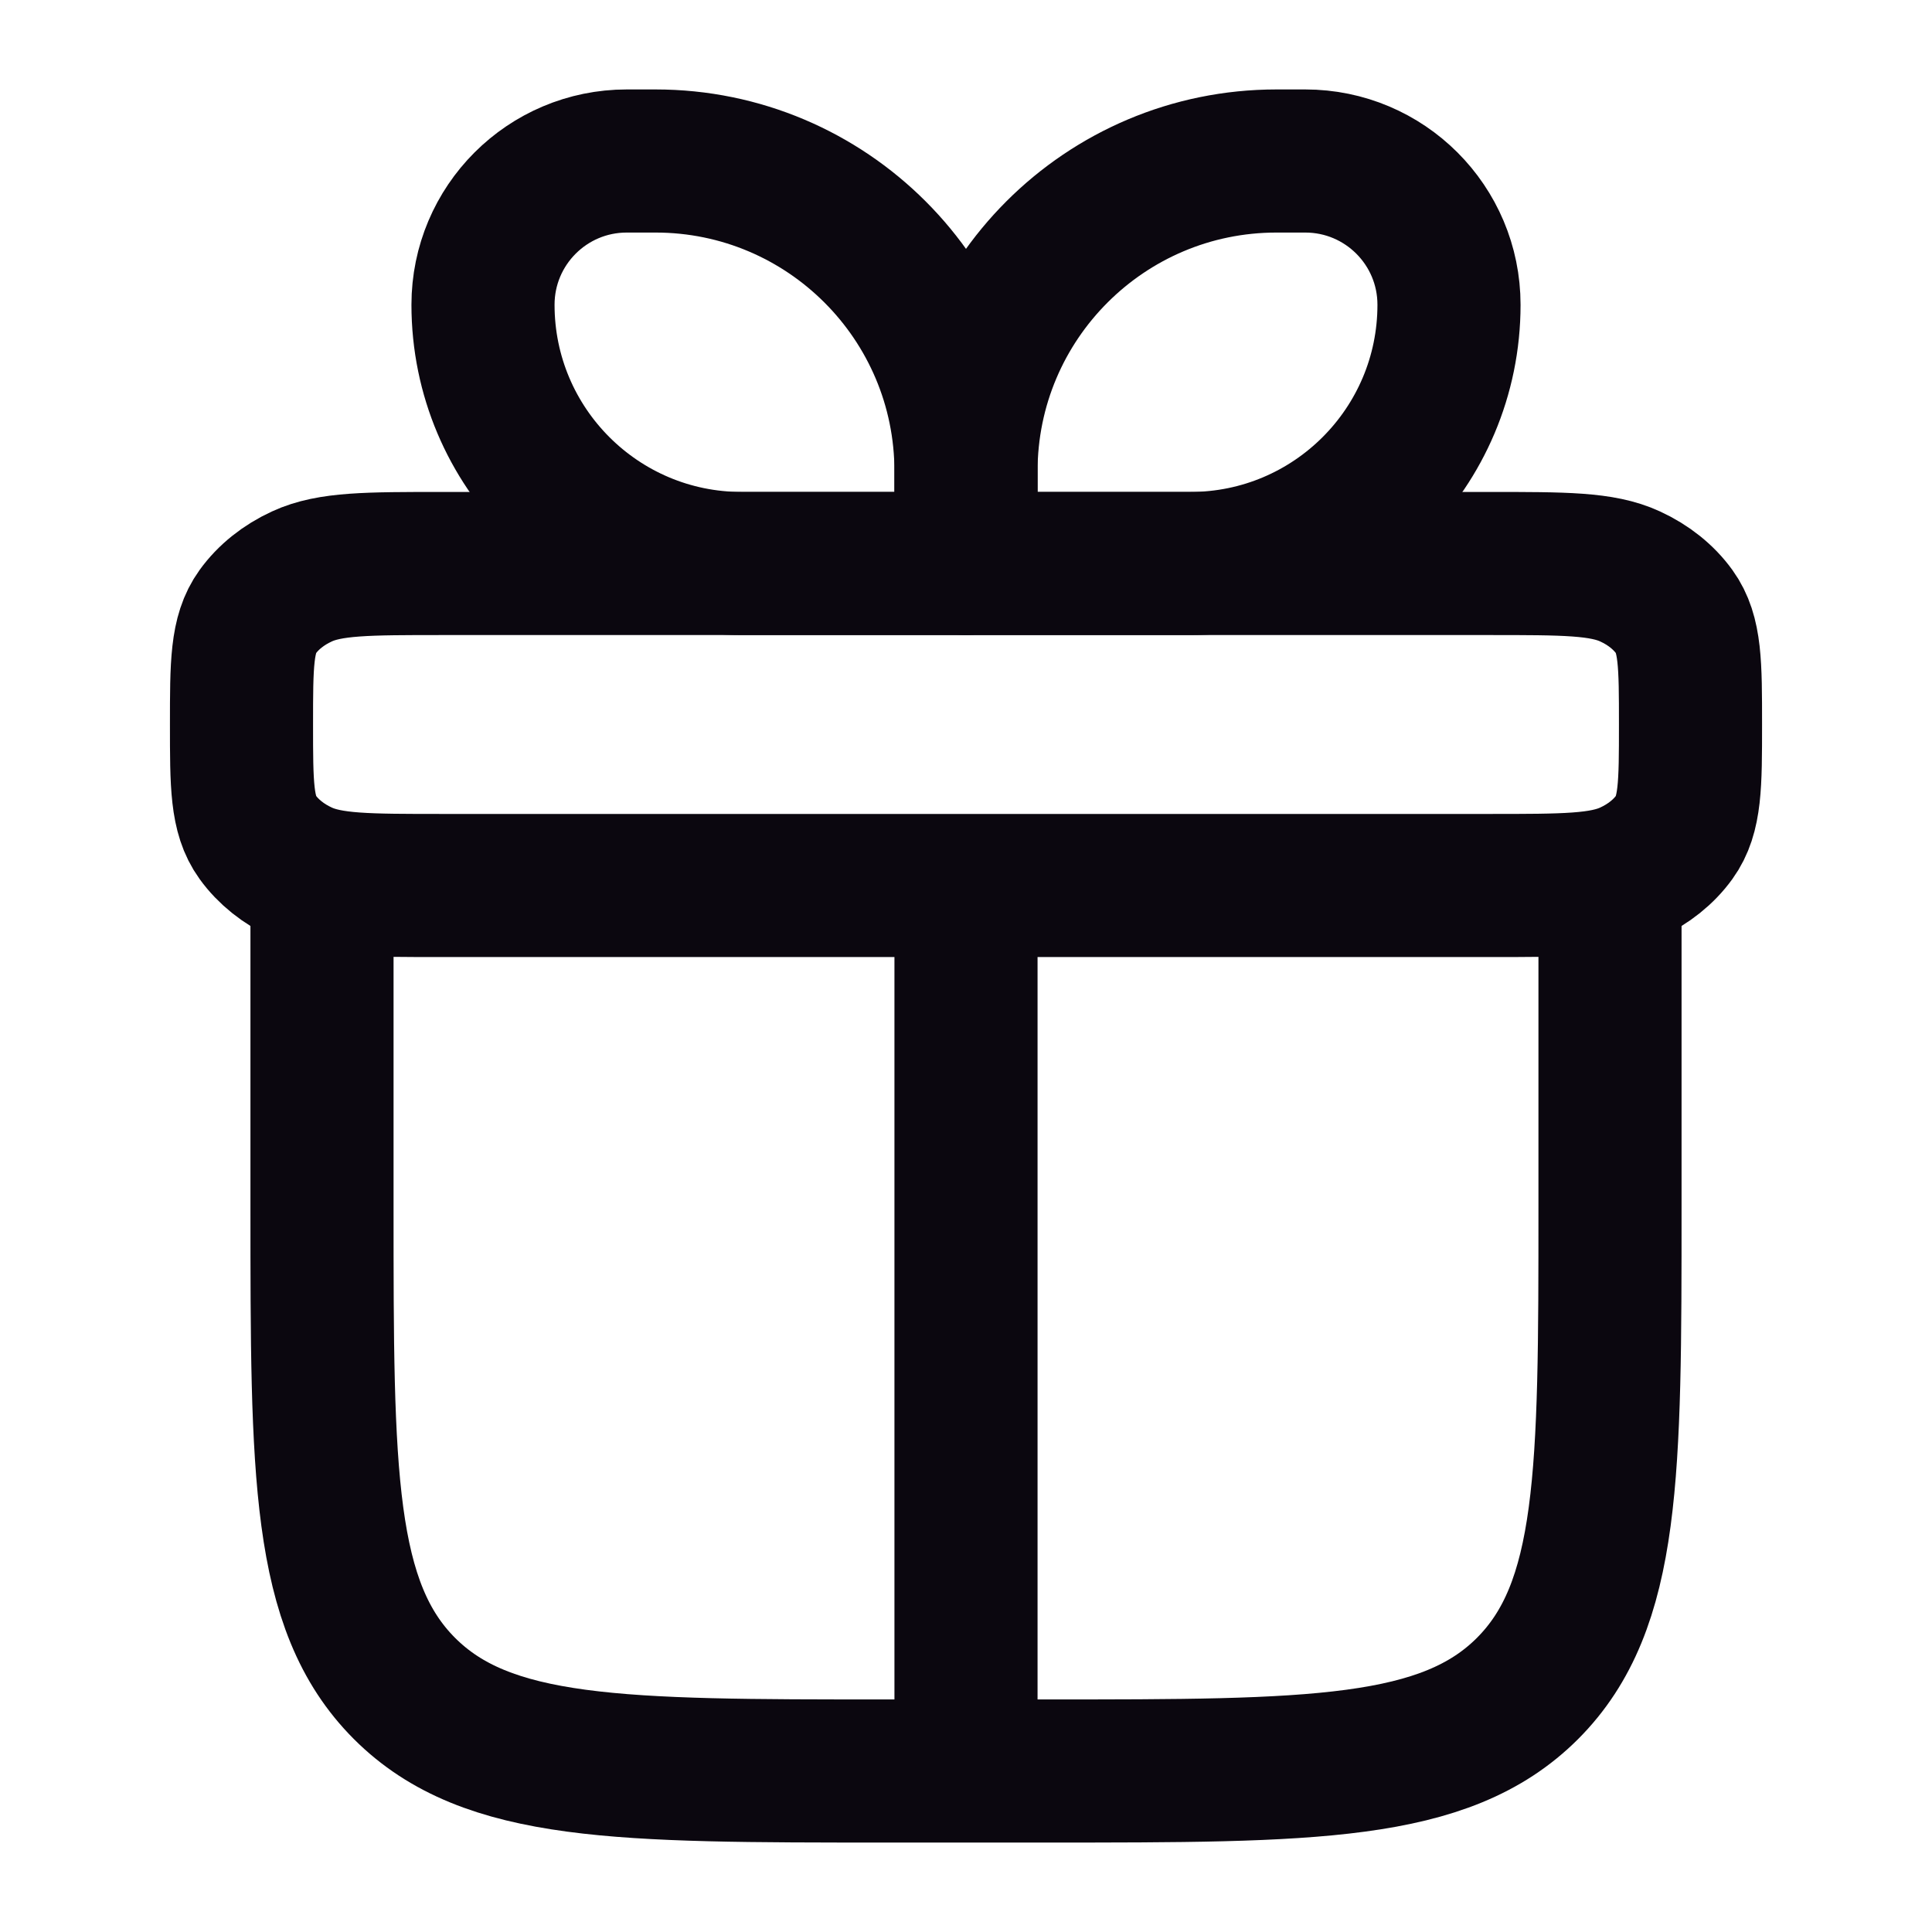 <svg width="27" height="27" viewBox="0 0 27 27" fill="none" xmlns="http://www.w3.org/2000/svg">
<path d="M4.5 12.375V16.875C4.5 20.587 4.5 22.443 5.653 23.597C6.807 24.75 8.663 24.75 12.375 24.75H14.625C18.337 24.75 20.193 24.75 21.347 23.597C22.5 22.443 22.5 20.587 22.5 16.875V12.375" stroke="#0B070F" stroke-width="2" stroke-linecap="round" stroke-linejoin="round"/>
<path d="M3.375 10.125C3.375 9.284 3.375 8.863 3.601 8.55C3.749 8.345 3.962 8.174 4.219 8.056C4.61 7.875 5.136 7.875 6.188 7.875H20.812C21.864 7.875 22.39 7.875 22.781 8.056C23.038 8.174 23.251 8.345 23.399 8.55C23.625 8.863 23.625 9.284 23.625 10.125C23.625 10.966 23.625 11.387 23.399 11.7C23.251 11.905 23.038 12.076 22.781 12.194C22.39 12.375 21.864 12.375 20.812 12.375H6.188C5.136 12.375 4.61 12.375 4.219 12.194C3.962 12.076 3.749 11.905 3.601 11.7C3.375 11.387 3.375 10.966 3.375 10.125Z" stroke="#0B070F" stroke-width="2" stroke-linejoin="round"/>
<path d="M6.75 4.259C6.75 3.149 7.649 2.25 8.759 2.25H9.161C11.557 2.25 13.5 4.193 13.5 6.589V7.875H10.366C8.369 7.875 6.75 6.256 6.75 4.259Z" stroke="#0B070F" stroke-width="2" stroke-linejoin="round"/>
<path d="M20.25 4.259C20.25 3.149 19.351 2.25 18.241 2.25H17.839C15.443 2.25 13.5 4.193 13.5 6.589V7.875H16.634C18.631 7.875 20.25 6.256 20.25 4.259Z" stroke="#0B070F" stroke-width="2" stroke-linejoin="round"/>
<path d="M13.5 12.503V24" stroke="#0B070F" stroke-width="2" stroke-linecap="round" stroke-linejoin="round"/>
</svg>
